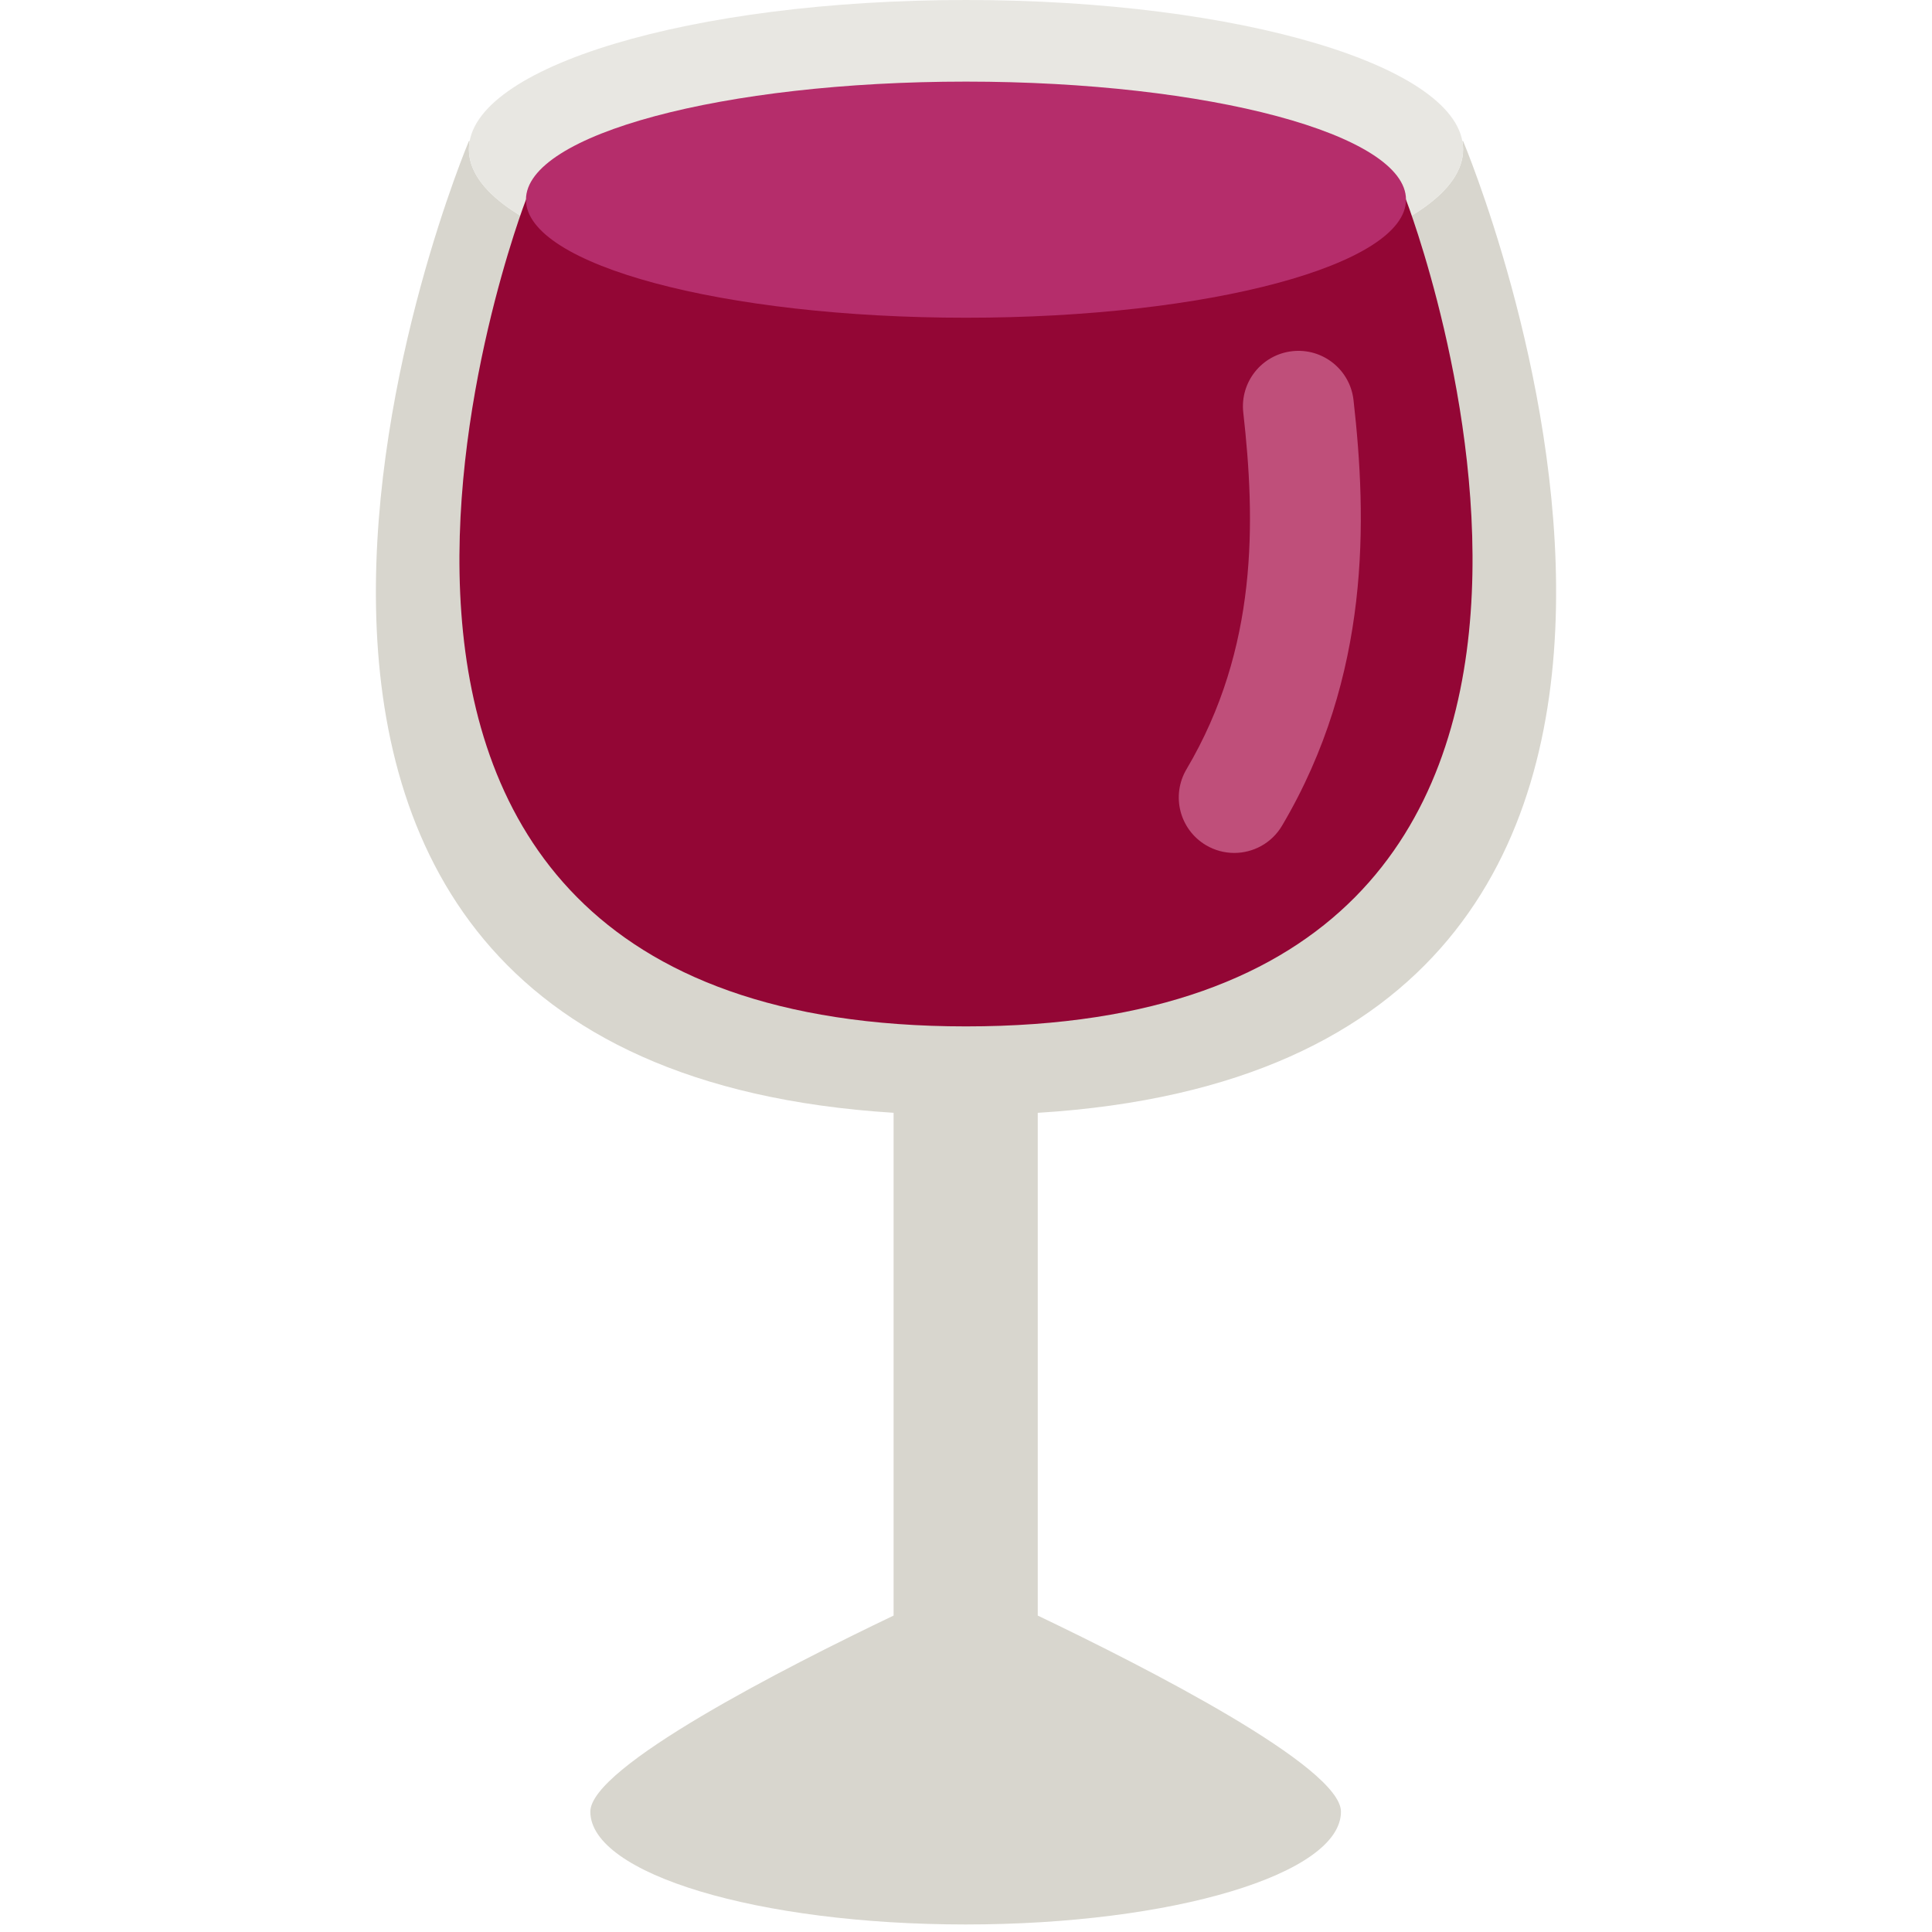 <svg width="50" height="50" viewBox="0 0 50 50" fill="none" xmlns="http://www.w3.org/2000/svg">
<path d="M23.126 28.799V41.811C20.305 43.16 15.278 45.727 15.278 46.886C15.278 48.498 19.627 49.805 24.991 49.805C30.355 49.805 34.704 48.498 34.704 46.886C34.704 45.727 29.678 43.161 26.857 41.811V28.8C47.943 27.493 37.865 3.651 37.865 3.651H37.845C37.858 3.722 37.865 3.793 37.865 3.866C37.865 6 32.105 7.731 25 7.731C17.895 7.731 12.135 6 12.135 3.866C12.135 3.793 12.142 3.722 12.155 3.651H12.135C12.135 3.651 2.063 27.48 23.126 28.799V28.799Z" fill="#D8D6CE"/>
<path d="M12.135 3.866C12.135 6 17.895 7.731 25 7.731C32.105 7.731 37.865 6 37.865 3.866C37.865 1.731 32.105 0 25 0C17.895 0 12.135 1.731 12.135 3.866V3.866Z" fill="#E8E7E2"/>
<path d="M13.612 5.167C13.612 5.167 5.356 26.563 25 26.563C44.644 26.563 36.387 5.167 36.387 5.167H13.612V5.167Z" fill="#930635"/>
<path d="M13.612 5.167C13.612 6.855 18.711 8.223 25 8.223C31.289 8.223 36.387 6.855 36.387 5.167C36.387 3.48 31.289 2.112 25 2.112C18.711 2.112 13.612 3.48 13.612 5.167V5.167Z" fill="#B52D6B"/>
<path d="M31.942 22.074C32.433 22.074 32.911 21.822 33.179 21.369C35.481 17.476 35.377 13.438 35.029 10.355C34.941 9.567 34.23 9 33.442 9.089C32.654 9.178 32.087 9.889 32.176 10.677C32.492 13.479 32.564 16.767 30.707 19.907C30.303 20.59 30.529 21.47 31.212 21.874C31.433 22.005 31.685 22.074 31.942 22.074V22.074Z" fill="#BF4F7A"/>
</svg>
